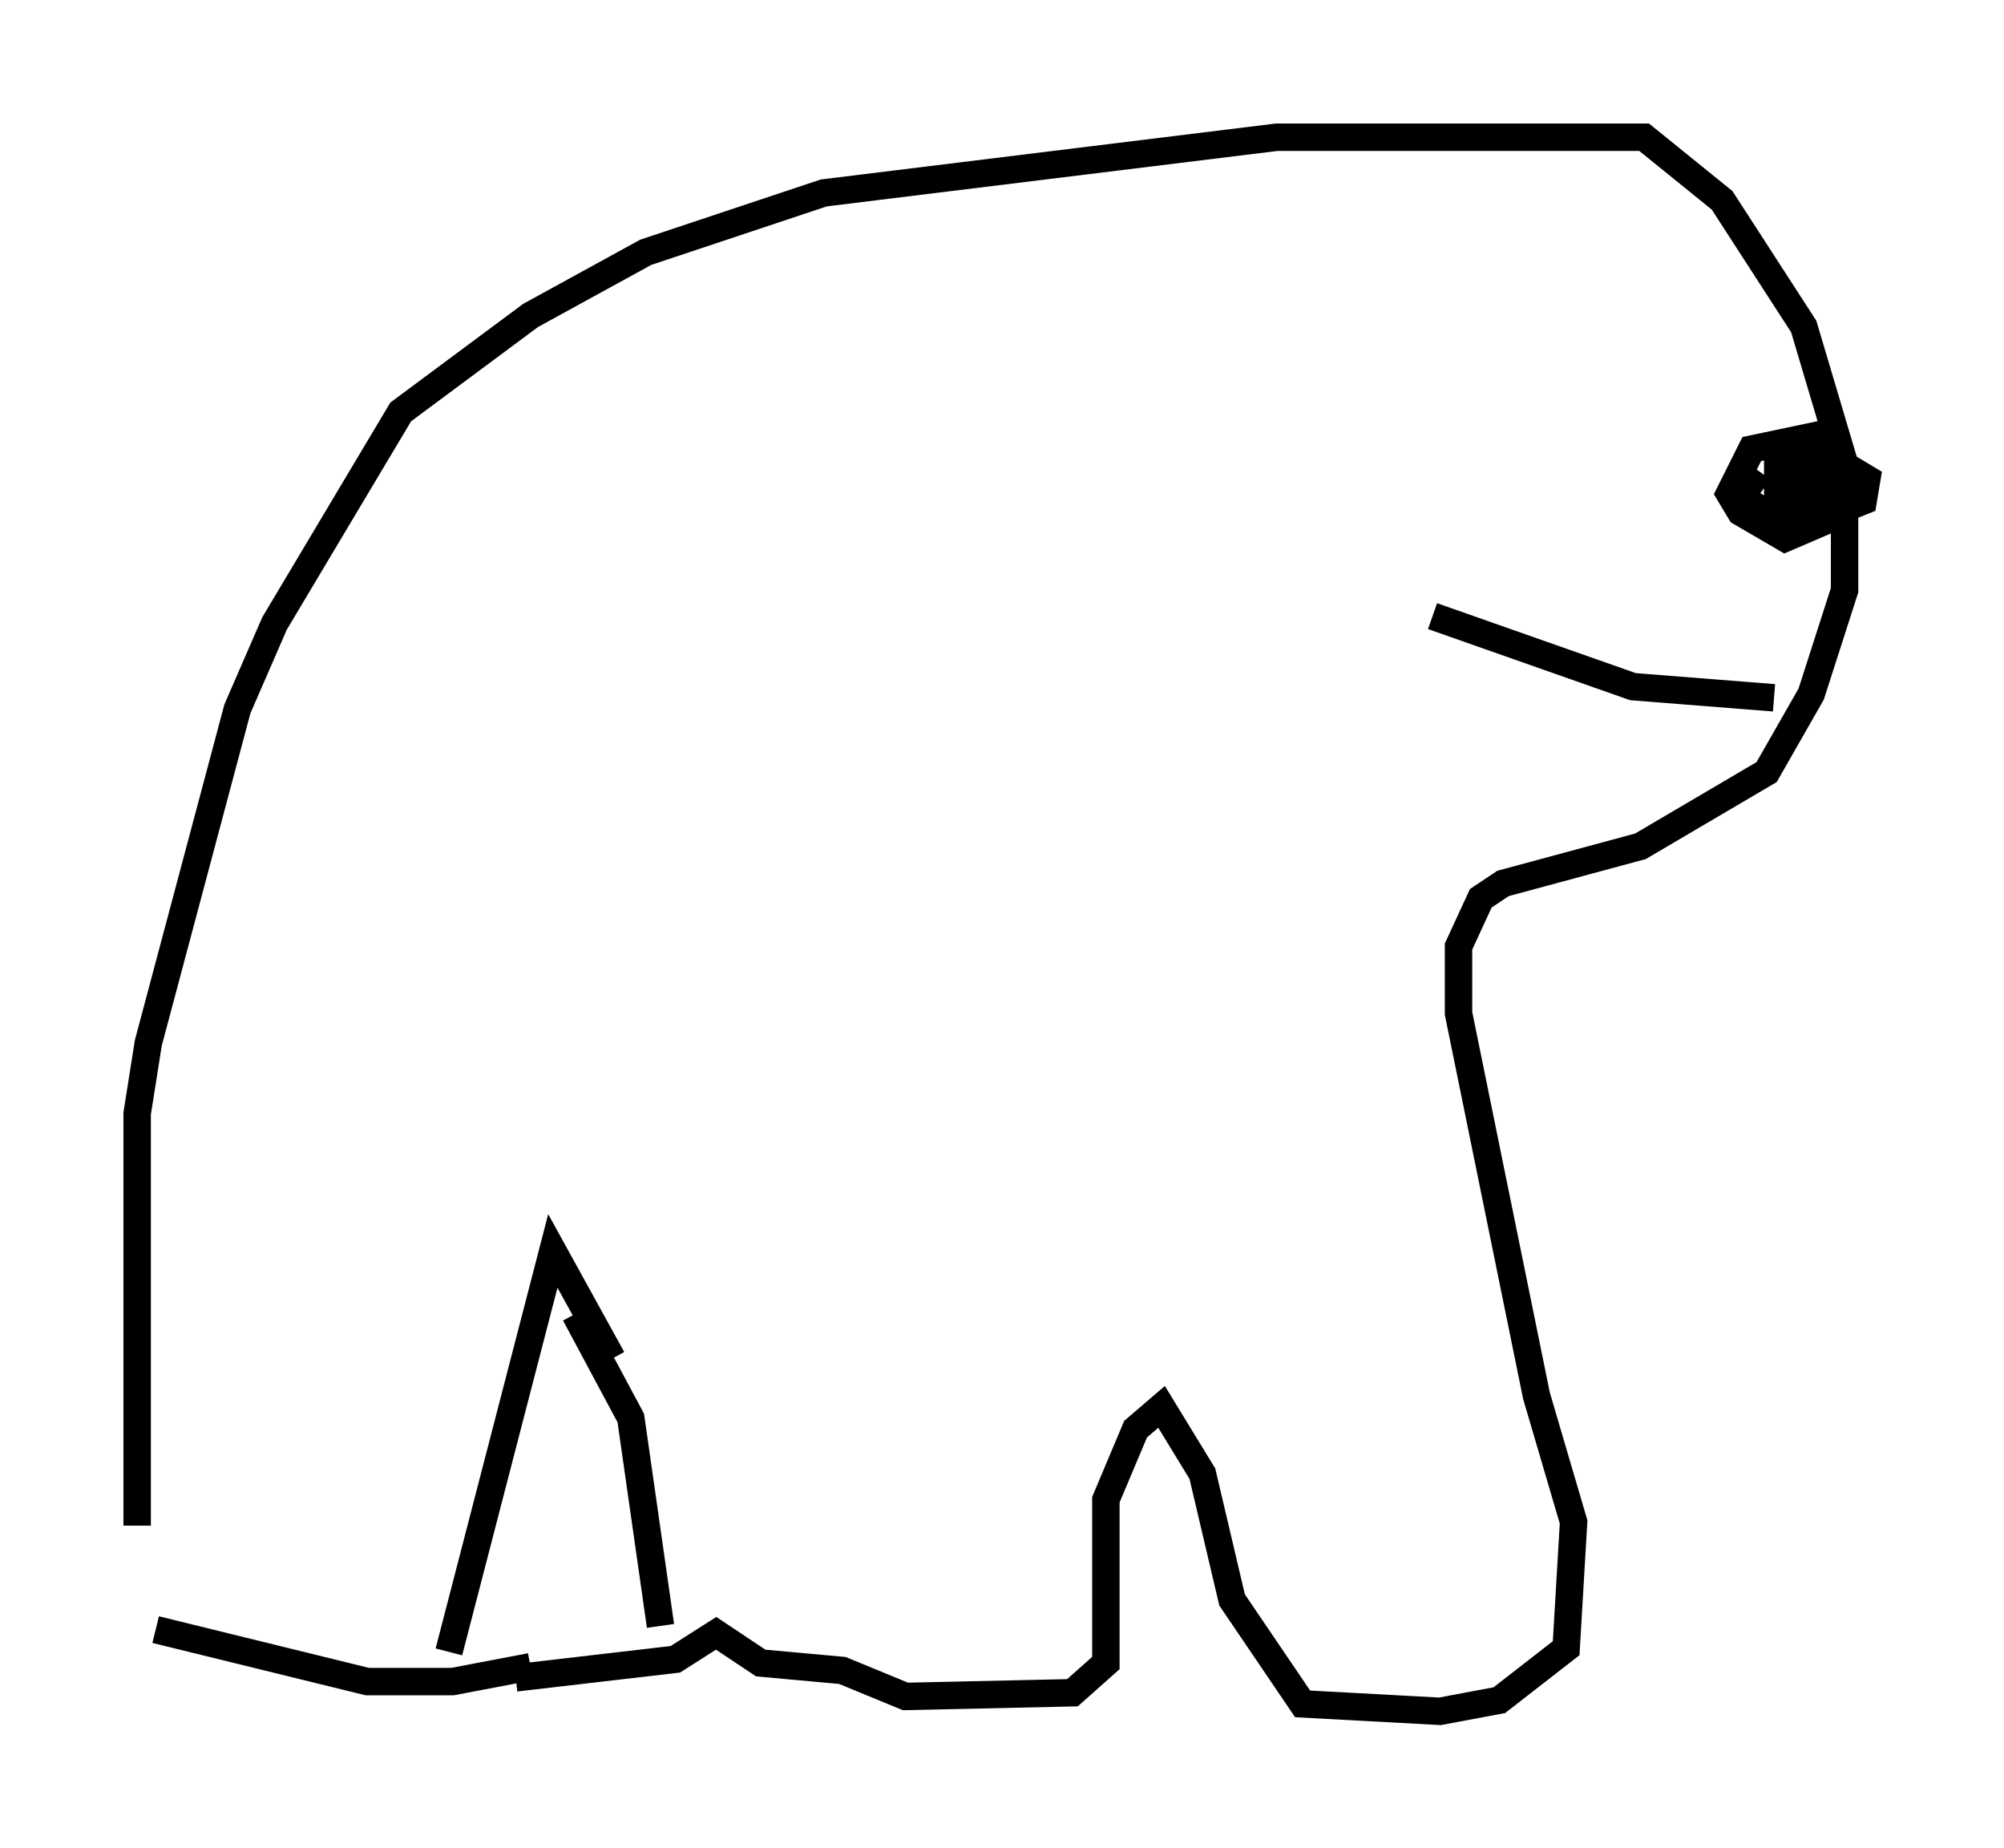 <?xml version="1.0" encoding="utf-8" ?>
<svg baseProfile="full" height="67.374" version="1.1" width="73.058" xmlns="http://www.w3.org/2000/svg" xmlns:ev="http://www.w3.org/2001/xml-events" xmlns:xlink="http://www.w3.org/1999/xlink"><defs /><rect fill="white" height="67.374" width="73.058" x="0" y="0" /><path d="M5.812, 60.48 m-0.812, -4.871 l0.0, -15.02 0.406, -2.571 l3.248, -12.178 1.353, -3.112 l4.601, -7.713 4.736, -3.518 l4.195, -2.3 6.495, -2.165 l16.509, -2.03 13.396, 0.0 l2.842, 2.3 2.977, 4.601 l1.488, 5.007 0.0, 4.601 l-1.218, 3.789 -1.624, 2.842 l-4.601, 2.706 -5.007, 1.353 l-0.812, 0.541 -0.812, 1.759 l0.0, 2.436 2.842, 13.938 l1.353, 4.601 -0.271, 4.601 l-2.436, 1.894 -2.165, 0.406 l-5.007, -0.271 -2.571, -3.789 l-1.083, -4.601 -1.488, -2.436 l-0.947, 0.812 -1.083, 2.571 l0.0, 5.954 -1.218, 1.083 l-6.089, 0.135 -2.3, -0.947 l-2.977, -0.271 -1.624, -1.083 l-1.488, 0.947 -5.819, 0.677 m0.541, -0.406 l-2.842, 0.541 -3.112, 0.0 l-7.713, -1.894 m10.69, 0.812 l3.789, -14.614 2.165, 3.924 m-1.353, -1.624 l2.03, 3.789 1.083, 7.578 m40.595, -33.829 l-5.142, -0.406 -7.307, -2.571 m14.208, -6.631 l-2.571, 0.541 -0.812, 1.624 l0.406, 0.677 1.624, 0.947 l1.894, -0.812 m-2.842, -1.624 l-0.677, 0.947 0.677, 0.406 l0.812, 0.135 0.677, -0.541 l0.135, -0.677 -0.677, -0.135 l0.0, 0.947 0.677, 0.406 l0.677, -0.812 0.0, -0.677 l-0.812, -0.406 -0.812, 0.0 l0.0, 1.488 2.436, 0.271 l0.677, -0.271 0.135, -0.812 l-1.353, -0.812 -1.083, -0.271 l-0.406, 1.218 " fill="none" stroke="black" stroke-width="1" /></svg>